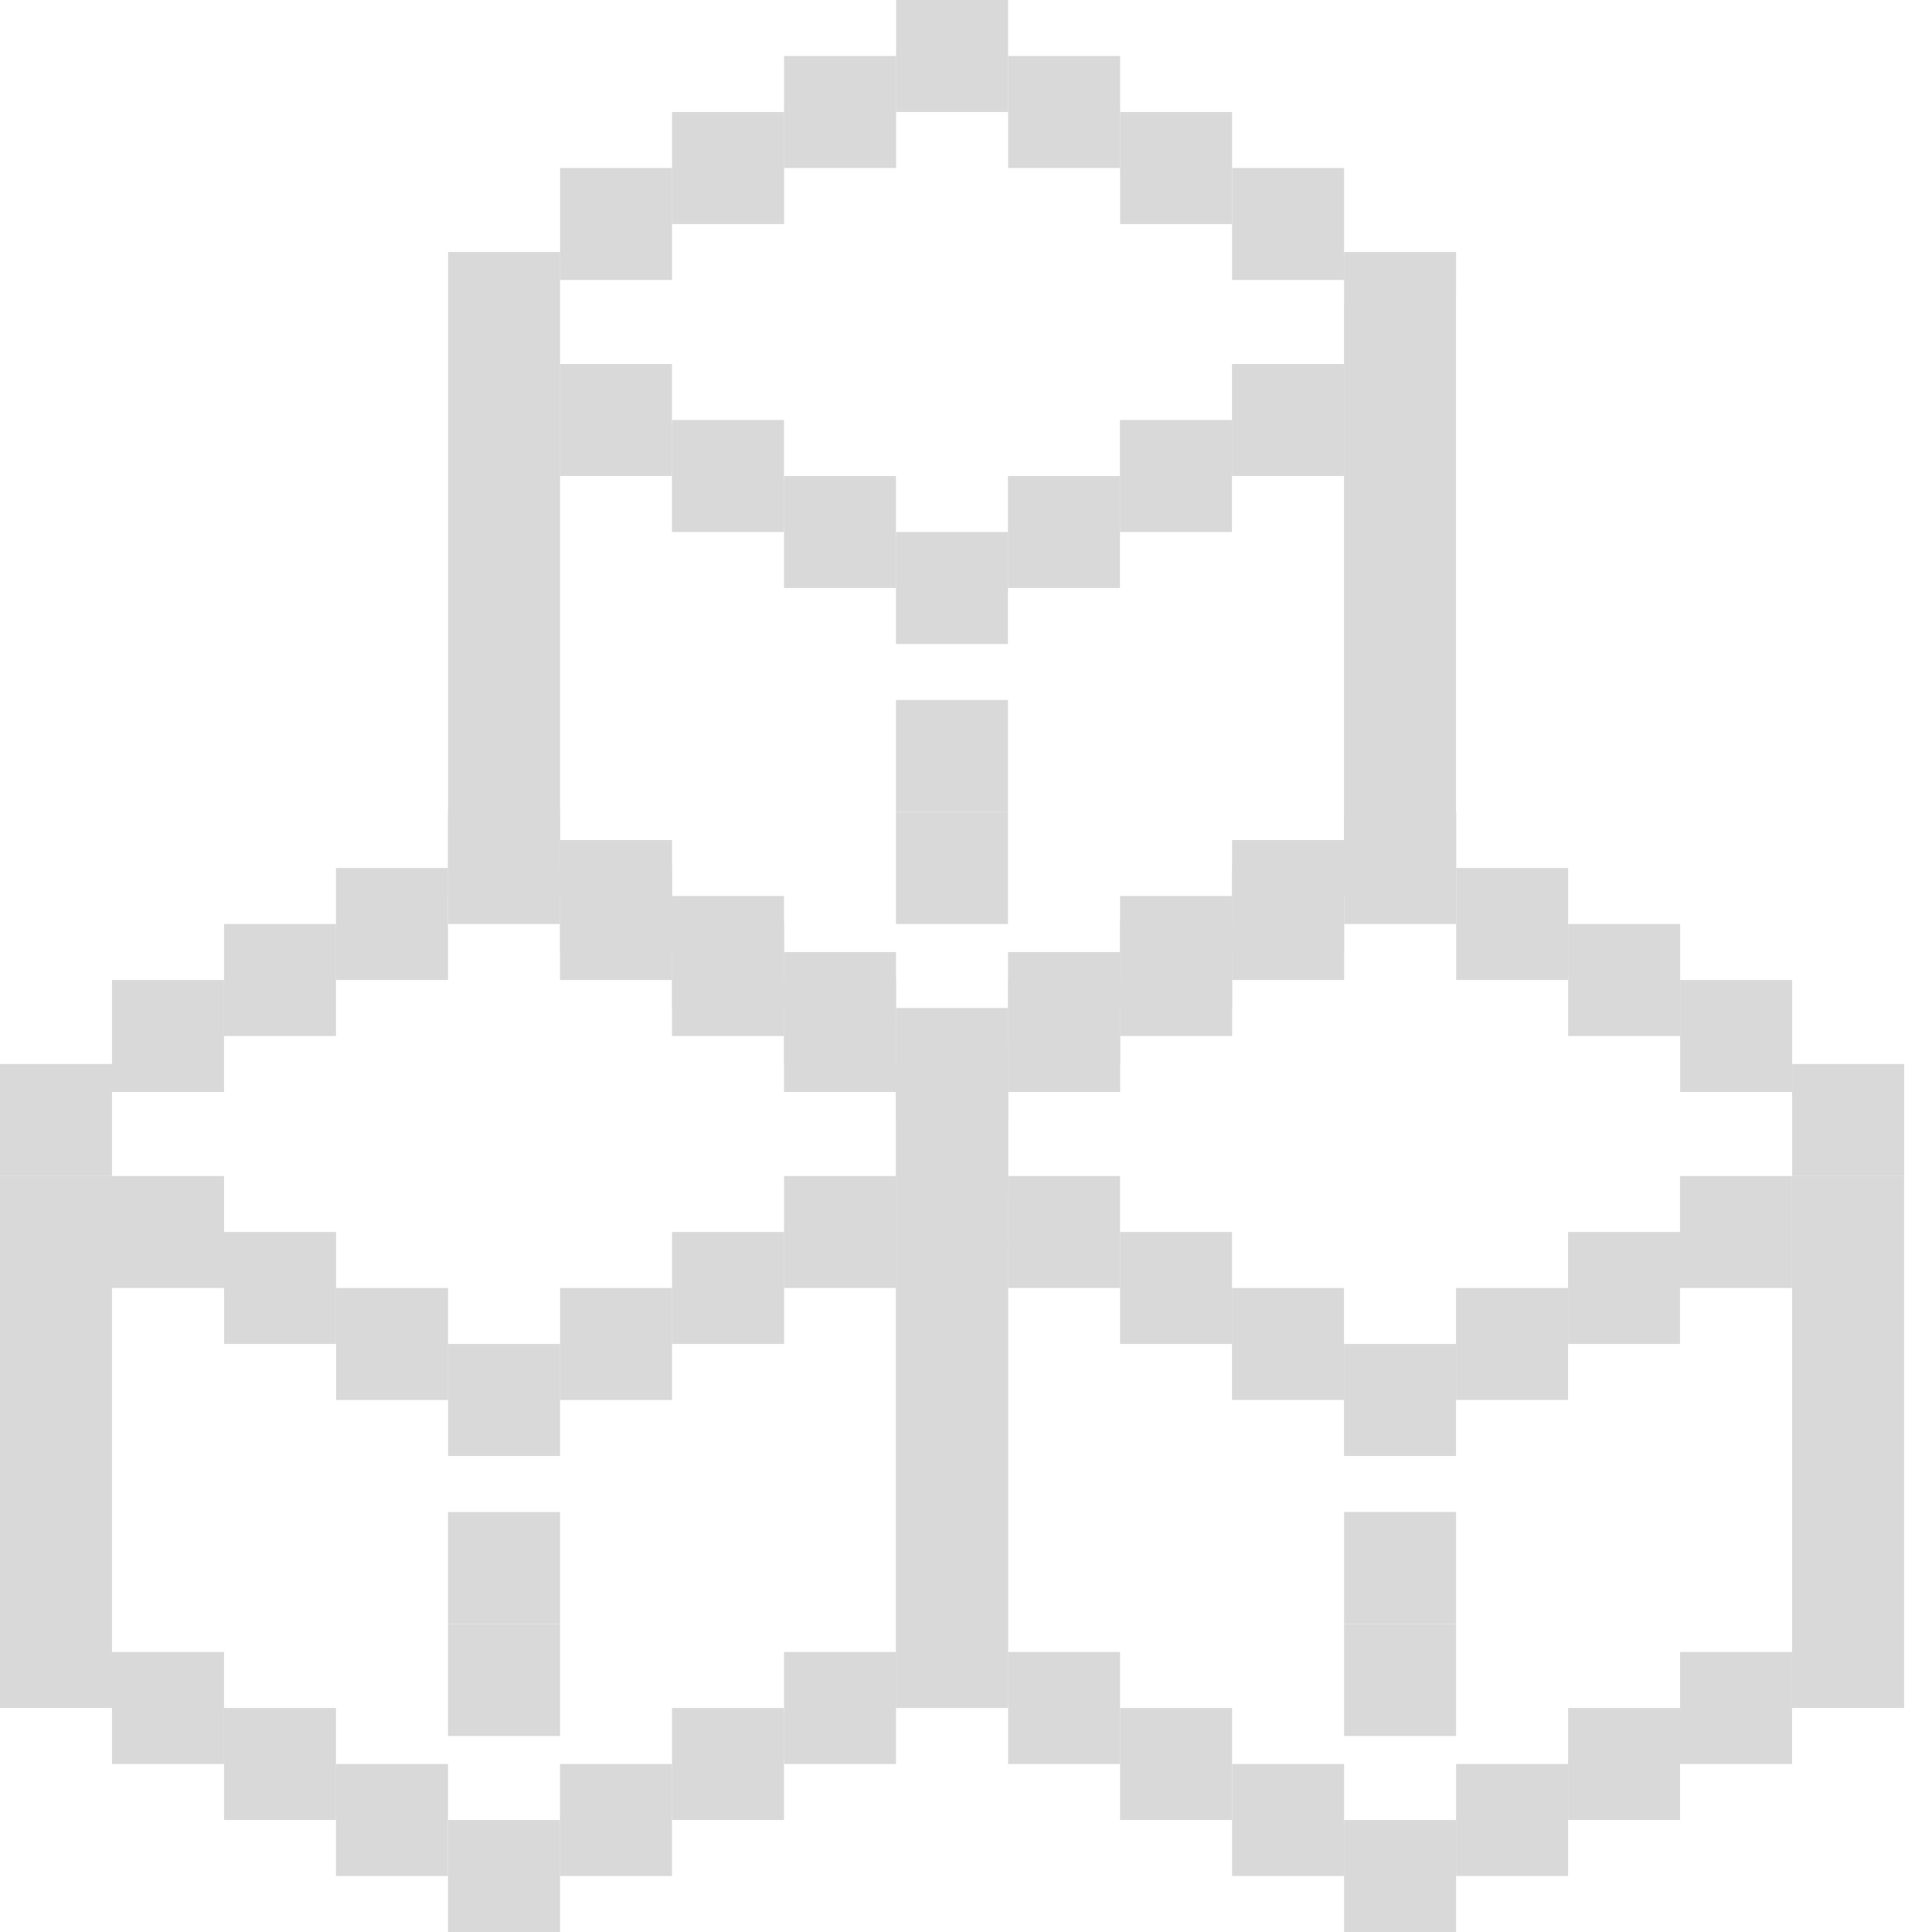 <svg width="42" height="42" viewBox="0 0 42 42" fill="none" xmlns="http://www.w3.org/2000/svg">
<path d="M0 25.565H2.435V37.13H0V25.565Z" fill="#D9D9D9"/>
<path d="M19.478 25.565H21.913V37.13H19.478V25.565Z" fill="#D9D9D9"/>
<path d="M9.739 39.565H12.174V42H9.739V39.565Z" fill="#D9D9D9"/>
<path d="M7.304 38.348H9.739V40.783H7.304V38.348Z" fill="#D9D9D9"/>
<path d="M14.609 38.348H12.174V40.783H14.609V38.348Z" fill="#D9D9D9"/>
<path d="M4.87 37.13H7.304V39.565H4.87V37.13Z" fill="#D9D9D9"/>
<path d="M17.044 37.13H14.609V39.565H17.044V37.13Z" fill="#D9D9D9"/>
<path d="M2.435 35.913H4.87V38.348H2.435V35.913Z" fill="#D9D9D9"/>
<path d="M19.478 35.913H17.044V38.348H19.478V35.913Z" fill="#D9D9D9"/>
<path d="M9.74 29.217H12.175V31.652H9.74V29.217Z" fill="#D9D9D9"/>
<path d="M7.306 28H9.74V30.435H7.306V28Z" fill="#D9D9D9"/>
<path d="M14.61 28H12.175V30.435H14.61V28Z" fill="#D9D9D9"/>
<path d="M4.871 26.782H7.306V29.217H4.871V26.782Z" fill="#D9D9D9"/>
<path d="M17.045 26.782H14.61V29.217H17.045V26.782Z" fill="#D9D9D9"/>
<path d="M2.436 25.565H4.871V28H2.436V25.565Z" fill="#D9D9D9"/>
<path d="M19.48 25.565H17.045V28H19.48V25.565Z" fill="#D9D9D9"/>
<path d="M9.739 20.087H12.174V17.652H9.739V20.087Z" fill="#D9D9D9"/>
<path d="M7.304 21.304H9.739V18.869H7.304V21.304Z" fill="#D9D9D9"/>
<path d="M14.609 21.304H12.174V18.869H14.609V21.304Z" fill="#D9D9D9"/>
<path d="M4.87 22.522H7.304V20.087H4.87V22.522Z" fill="#D9D9D9"/>
<path d="M17.044 22.522H14.609V20.087H17.044V22.522Z" fill="#D9D9D9"/>
<path d="M2.435 23.739H4.87V21.304H2.435V23.739Z" fill="#D9D9D9"/>
<path d="M0 25.565H2.435V23.13H0V25.565Z" fill="#D9D9D9"/>
<path d="M19.478 25.565H21.913V23.13H19.478V25.565Z" fill="#D9D9D9"/>
<path d="M19.478 23.739H17.044V21.304H19.478V23.739Z" fill="#D9D9D9"/>
<path d="M19.48 25.565L21.915 25.565V37.13H19.48L19.48 25.565Z" fill="#D9D9D9"/>
<path d="M38.958 25.565H41.393V37.13H38.958V25.565Z" fill="#D9D9D9"/>
<path d="M29.219 39.565H31.654V42H29.219V39.565Z" fill="#D9D9D9"/>
<path d="M29.219 35.304H31.654V37.739H29.219V35.304Z" fill="#D9D9D9"/>
<path d="M29.219 32.869H31.654V35.304H29.219V32.869Z" fill="#D9D9D9"/>
<path d="M26.784 38.348H29.219V40.782H26.784V38.348Z" fill="#D9D9D9"/>
<path d="M34.089 38.348H31.654V40.782H34.089V38.348Z" fill="#D9D9D9"/>
<path d="M24.349 37.13H26.784V39.565H24.349V37.13Z" fill="#D9D9D9"/>
<path d="M36.523 37.13H34.089V39.565H36.523V37.13Z" fill="#D9D9D9"/>
<path d="M21.915 35.913H24.349V38.348H21.915V35.913Z" fill="#D9D9D9"/>
<path d="M38.958 35.913H36.523V38.348H38.958V35.913Z" fill="#D9D9D9"/>
<path d="M29.218 29.217H31.653V31.652H29.218V29.217Z" fill="#D9D9D9"/>
<path d="M26.783 28H29.218V30.434H26.783V28Z" fill="#D9D9D9"/>
<path d="M34.088 28H31.653V30.434H34.088V28Z" fill="#D9D9D9"/>
<path d="M24.349 26.782H26.783V29.217H24.349V26.782Z" fill="#D9D9D9"/>
<path d="M36.522 26.782H34.088V29.217H36.522V26.782Z" fill="#D9D9D9"/>
<path d="M21.913 25.565L24.349 25.565V28H21.914L21.913 25.565Z" fill="#D9D9D9"/>
<path d="M38.957 25.565H36.522V28H38.957V25.565Z" fill="#D9D9D9"/>
<path d="M29.221 20.087H31.656V17.652H29.221V20.087Z" fill="#D9D9D9"/>
<path d="M26.786 21.304H29.221V18.869H26.786V21.304Z" fill="#D9D9D9"/>
<path d="M34.09 21.304H31.656V18.869H34.09V21.304Z" fill="#D9D9D9"/>
<path d="M24.351 22.522H26.786V20.087H24.351V22.522Z" fill="#D9D9D9"/>
<path d="M36.525 22.522H34.09V20.087H36.525V22.522Z" fill="#D9D9D9"/>
<path d="M21.917 23.739H24.351V21.304H21.917V23.739Z" fill="#D9D9D9"/>
<path d="M19.482 25.565H21.917V23.13H19.482V25.565Z" fill="#D9D9D9"/>
<path d="M38.96 25.565H41.395V23.13H38.96V25.565Z" fill="#D9D9D9"/>
<path d="M38.96 23.739H36.525V21.304H38.96V23.739Z" fill="#D9D9D9"/>
<path d="M9.74 7.913H12.175V19.478H9.74V7.913Z" fill="#D9D9D9"/>
<path d="M29.218 7.913H31.653V19.478H29.218V7.913Z" fill="#D9D9D9"/>
<path d="M19.479 21.913H21.914V24.348H19.479V21.913Z" fill="#D9D9D9"/>
<path d="M17.044 20.696H19.479L19.478 23.13L17.044 23.13V20.696Z" fill="#D9D9D9"/>
<path d="M24.349 20.696H21.914L21.913 23.13L24.349 23.13V20.696Z" fill="#D9D9D9"/>
<path d="M14.61 19.478H17.044V21.913H14.61V19.478Z" fill="#D9D9D9"/>
<path d="M26.784 19.478H24.349V21.913H26.784V19.478Z" fill="#D9D9D9"/>
<path d="M12.175 18.261H14.61V20.696H12.175V18.261Z" fill="#D9D9D9"/>
<path d="M29.218 18.261H26.784V20.696H29.218V18.261Z" fill="#D9D9D9"/>
<path d="M19.477 11.565H21.912V14H19.477V11.565Z" fill="#D9D9D9"/>
<path d="M17.043 10.348H19.477V12.783H17.043V10.348Z" fill="#D9D9D9"/>
<path d="M24.347 10.348H21.912V12.783H24.347V10.348Z" fill="#D9D9D9"/>
<path d="M14.608 9.13H17.043V11.565H14.608V9.13Z" fill="#D9D9D9"/>
<path d="M26.782 9.13H24.347V11.565H26.782V9.13Z" fill="#D9D9D9"/>
<path d="M12.173 7.913H14.608V10.348H12.173V7.913Z" fill="#D9D9D9"/>
<path d="M29.216 7.913H26.782V10.348H29.216V7.913Z" fill="#D9D9D9"/>
<path d="M19.48 2.435H21.915V0H19.48V2.435Z" fill="#D9D9D9"/>
<path d="M17.045 3.652H19.48V1.217H17.045V3.652Z" fill="#D9D9D9"/>
<path d="M24.35 3.652H21.915V1.217H24.35V3.652Z" fill="#D9D9D9"/>
<path d="M14.61 4.87H17.045V2.435H14.61V4.87Z" fill="#D9D9D9"/>
<path d="M26.784 4.87H24.35V2.435H26.784V4.87Z" fill="#D9D9D9"/>
<path d="M12.176 6.087H14.61V3.652H12.176V6.087Z" fill="#D9D9D9"/>
<path d="M9.74 7.913H12.175L12.176 5.478H9.741L9.74 7.913Z" fill="#D9D9D9"/>
<path d="M29.218 7.913H31.653L31.654 5.478H29.219L29.218 7.913Z" fill="#D9D9D9"/>
<path d="M29.219 6.087H26.784V3.652H29.219V6.087Z" fill="#D9D9D9"/>
<path d="M9.739 35.304H12.174V37.739H9.739V35.304Z" fill="#D9D9D9"/>
<path d="M19.478 17.652H21.913V20.087H19.478V17.652Z" fill="#D9D9D9"/>
<path d="M9.739 32.87H12.174V35.304H9.739V32.87Z" fill="#D9D9D9"/>
<path d="M19.478 15.217H21.913V17.652H19.478V15.217Z" fill="#D9D9D9"/>
</svg>
